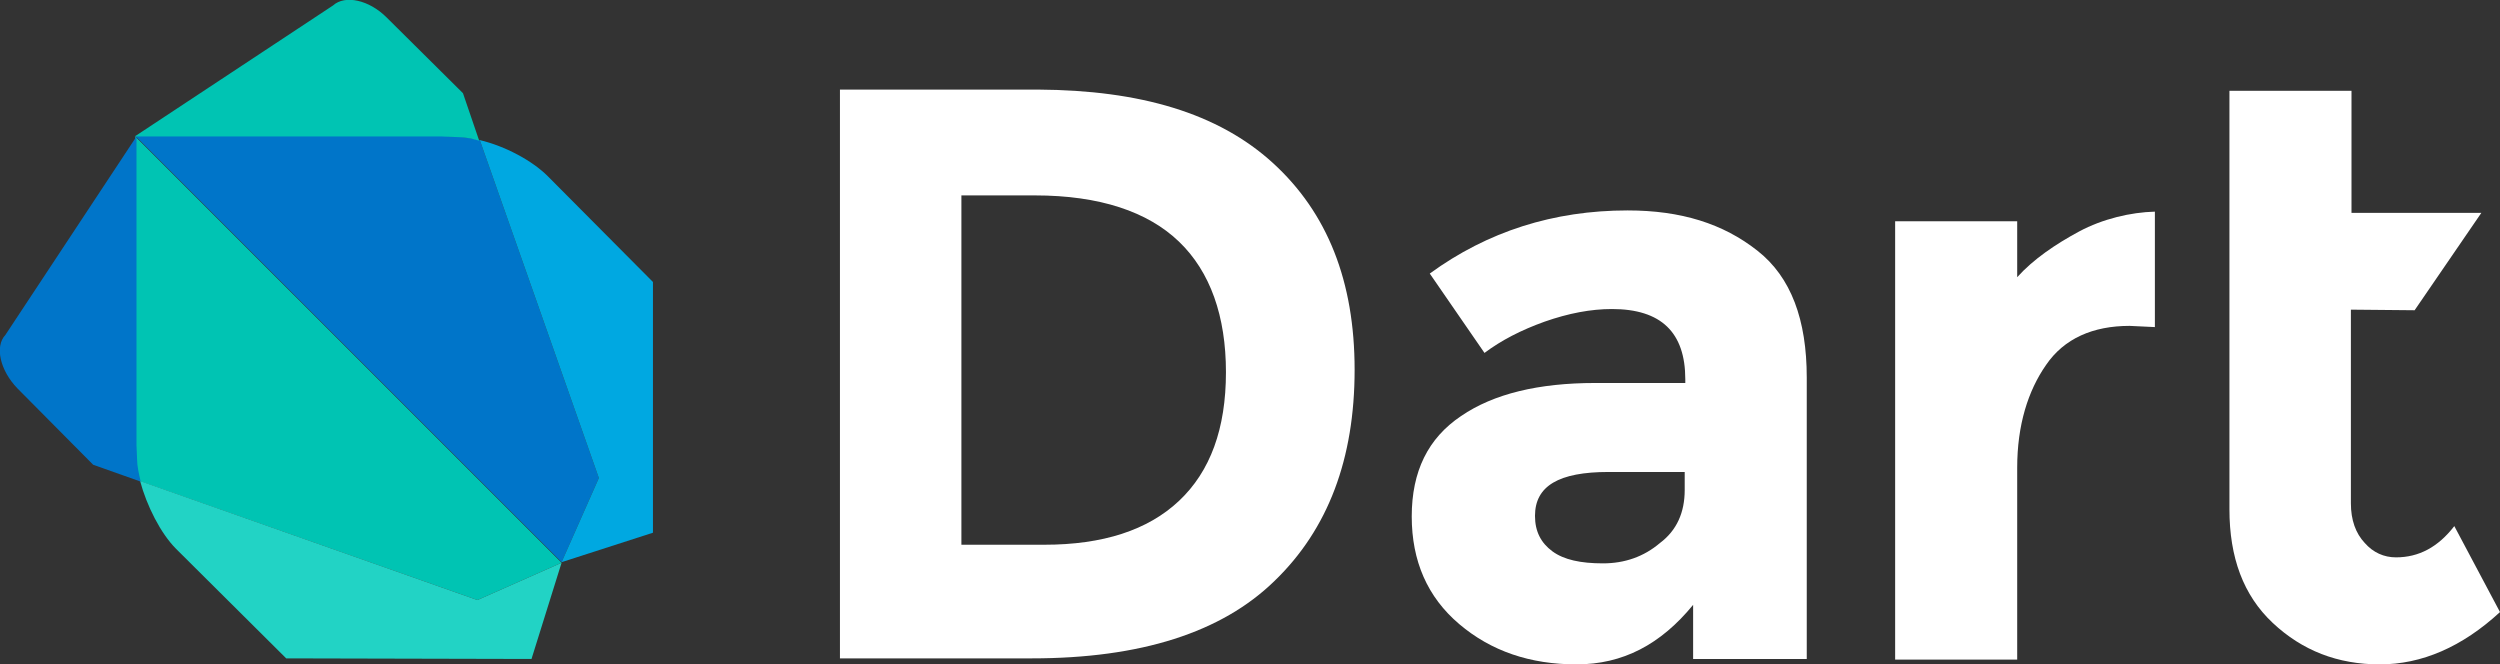 <?xml version="1.0" encoding="utf-8"?>
<!-- Generator: Adobe Illustrator 19.0.1, SVG Export Plug-In . SVG Version: 6.00 Build 0)  -->
<!DOCTYPE svg PUBLIC "-//W3C//DTD SVG 1.1//EN" "http://www.w3.org/Graphics/SVG/1.1/DTD/svg11.dtd">
<svg version="1.1" id="Layer_1" xmlns="http://www.w3.org/2000/svg" xmlns:xlink="http://www.w3.org/1999/xlink" x="0px" y="0px"
	 viewBox="492.1 191.4 415.8 110.5" style="enable-background:new 492.1 191.4 415.8 110.5;" xml:space="preserve">
<rect x="492.1" y="191.4" width="415.8" height="110.5" fill="#333333" stroke="none"/>
<style type="text/css">
	.st0{fill:#FFFFFF;}
	.st1{fill:#00C4B3;}
	.st2{fill:#22D3C5;}
	.st3{fill:#0075C9;}
	.st4{fill:#00A8E1;}
</style>
<path class="st0" d="M703.8,218.5c9.1,8.3,13.6,19.7,13.6,34.4c0,14.8-4.4,26.5-13.3,35.1c-8.8,8.6-22.3,12.9-40.4,12.9h-31.9v-94.6
	h33C681.7,206.4,694.7,210.2,703.8,218.5z M688.2,274.7c5.2-4.9,7.8-12,7.8-21.4c0-9.3-2.6-16.7-7.8-21.7s-13.2-7.7-24-7.7H652V282
	h13.8C675.5,282,683,279.6,688.2,274.7z"/>
<path class="st0" d="M792.6,301h-18.9v-9c-5.4,6.6-11.7,9.9-19.4,9.9s-14.2-2.2-19.5-6.7s-7.9-10.5-7.9-17.9c0-7.5,2.7-13,8.2-16.7
	c5.4-3.7,12.9-5.5,22.3-5.5h15v-0.6c0-7.8-4-11.7-12.2-11.7c-3.5,0-7.2,0.7-11.2,2.1c-3.9,1.4-7.2,3.1-10,5.2l-9.1-13.2
	c9.6-7,20.6-10.5,32.9-10.5c8.9,0,15.9,2.2,21.6,6.7c5.6,4.4,8.2,11.5,8.2,21.1L792.6,301L792.6,301z M772.3,272.9v-3h-12.7
	c-8.2,0-12.2,2.3-12.2,7.3c0,2.6,1,4.5,2.9,5.9s4.7,2,8.4,2c3.6,0,6.8-1.1,9.5-3.4C771,279.6,772.3,276.6,772.3,272.9z"/>
<path class="st0" d="M846.3,245.6c-6.1,0-10.9,2.1-13.9,6.5c-3,4.3-4.8,10-4.8,17.1v31.9h-20.3v-72.9h20.3v9.3
	c2.7-3,6.4-5.5,10.3-7.6c3.9-2.1,8.6-3.2,12.6-3.3v19.2L846.3,245.6L846.3,245.6z"/>
<path class="st0" d="M883.1,242.9v32.2c0,2.8,0.8,5,2.3,6.6c1.4,1.6,3.2,2.4,5.2,2.4c3.8,0,7-1.7,9.7-5.2l7.6,14.3
	c-6.3,5.8-13,8.7-20,8.7s-12.9-2.3-17.8-6.9c-4.9-4.6-7.2-10.9-7.2-18.9v-69.6h20.3v20.3h21.6L893.7,243L883.1,242.9L883.1,242.9z"
	/>
<path class="st1" d="M521.7,221.2l-7.1-7.1v51.2l0.1,2.4c0,1.1,0.2,2.4,0.6,3.7l56.2,19.8l14-6.2l0,0L521.7,221.2z"/>
<path class="st2" d="M515.3,271.4L515.3,271.4L515.3,271.4L515.3,271.4z M585.5,285l-14,6.2l-56.1-19.8c1.1,4.1,3.4,8.7,6,11.3
	l18.3,18.2l40.8,0.1L585.5,285L585.5,285z"/>
<path class="st3" d="M514.8,214.1l-21.8,33c-1.8,1.9-0.9,5.9,2,8.9l12.6,12.7l7.9,2.8c-0.3-1.3-0.6-2.6-0.6-3.7l-0.1-2.4V214.1
	L514.8,214.1z"/>
<path class="st3" d="M571.9,214.7c-1.3-0.3-2.6-0.5-3.7-0.6l-2.5-0.1h-51.1l70.9,70.9l0,0l6.2-14L571.9,214.7z"/>
<path class="st4" d="M571.8,214.7C571.9,214.7,571.9,214.7,571.8,214.7L571.8,214.7C571.9,214.7,571.9,214.7,571.8,214.7z
	 M583.2,220.7c-2.6-2.6-7.1-5-11.3-6l19.8,56.2l-6.2,14l0,0l15.2-4.9v-41.7L583.2,220.7z"/>
<path class="st1" d="M569.1,206.9l-12.7-12.6c-2.9-2.9-6.9-3.8-8.9-2l-33,21.8h51.1l2.5,0.1c1.1,0,2.4,0.2,3.7,0.6L569.1,206.9z"/>
</svg>

